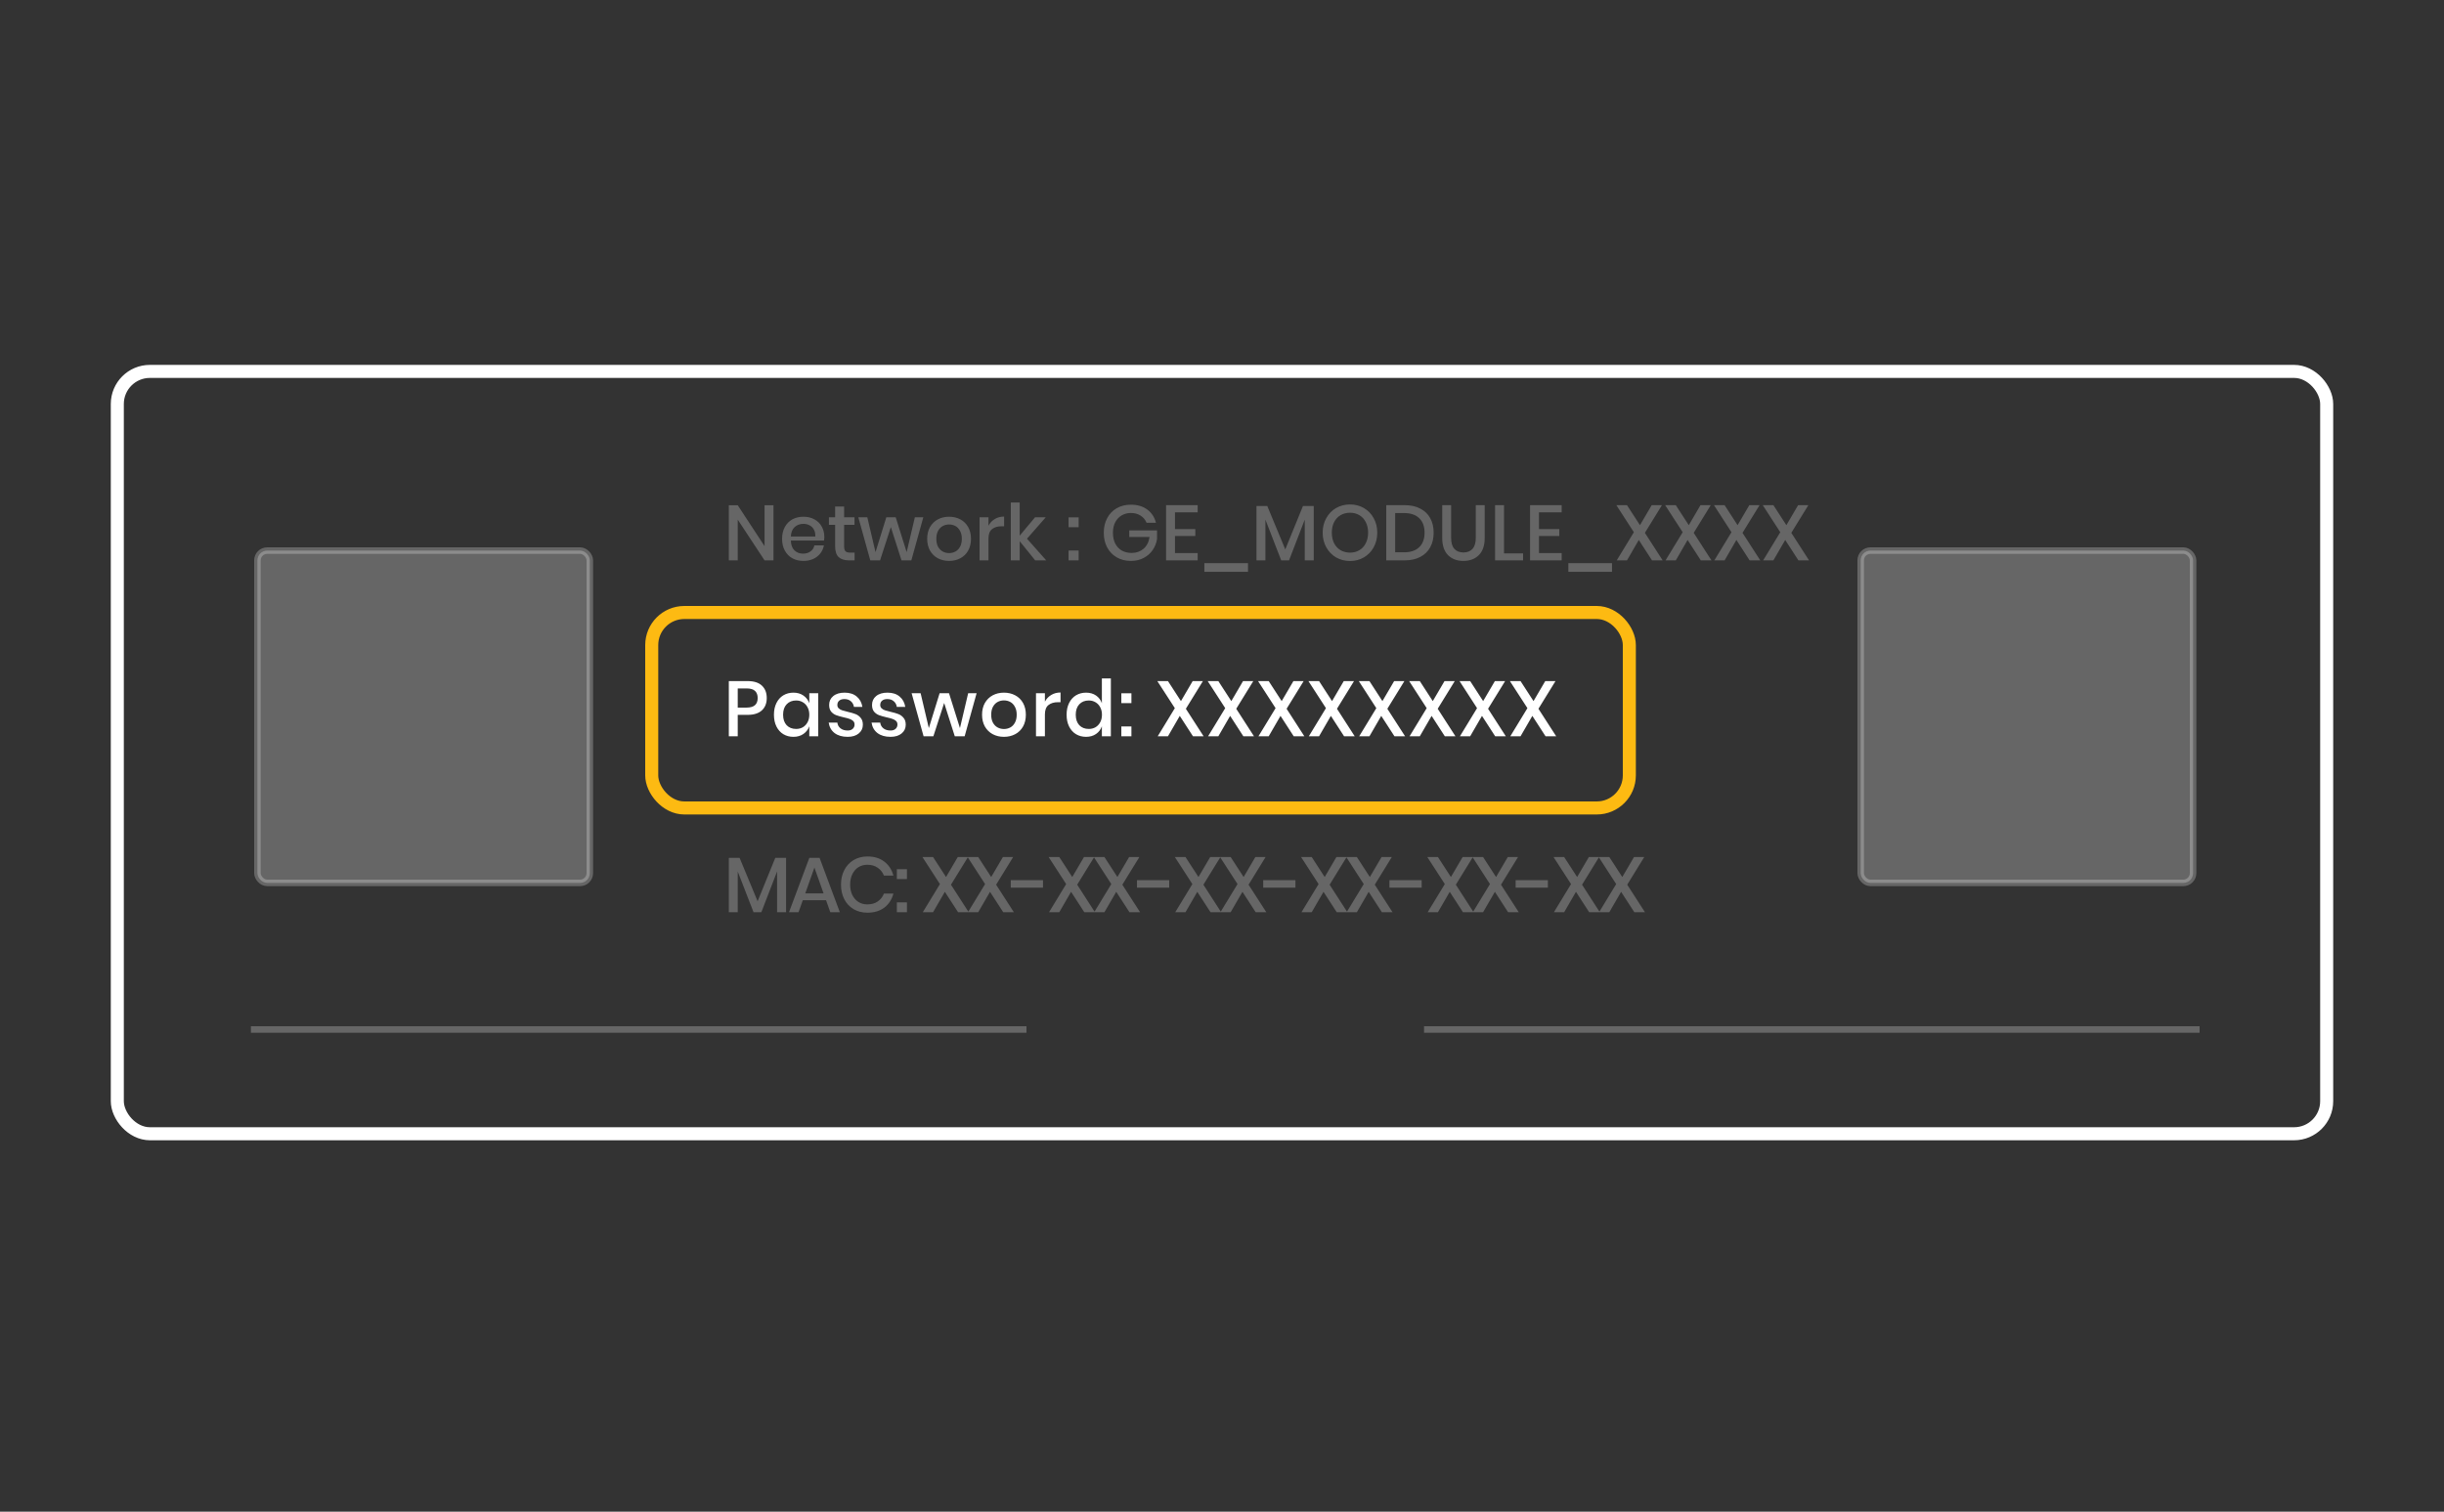 <svg width="375" height="232" viewBox="0 0 375 232" fill="none" xmlns="http://www.w3.org/2000/svg">
<rect x="0" y="0" width="375" height="232" fill="#333333" stroke="none"/>
<rect x="18" y="57" width="339" height="117" rx="5" stroke="white" stroke-width="2"/>
<path d="M113.196 109.712V113H111.828V104.528H114.708C115.684 104.528 116.416 104.76 116.904 105.224C117.4 105.688 117.648 106.324 117.648 107.132C117.648 107.932 117.396 108.564 116.892 109.028C116.388 109.484 115.66 109.712 114.708 109.712H113.196ZM114.564 108.596C115.692 108.596 116.256 108.108 116.256 107.132C116.256 106.652 116.12 106.288 115.848 106.04C115.584 105.784 115.156 105.656 114.564 105.656H113.196V108.596H114.564ZM121.74 106.304C122.34 106.304 122.852 106.452 123.276 106.748C123.7 107.044 124 107.436 124.176 107.924V106.388H125.544V113H124.176V111.464C124 111.952 123.7 112.344 123.276 112.64C122.852 112.936 122.34 113.084 121.74 113.084C121.164 113.084 120.648 112.948 120.192 112.676C119.744 112.404 119.392 112.012 119.136 111.5C118.88 110.988 118.752 110.384 118.752 109.688C118.752 109 118.88 108.4 119.136 107.888C119.392 107.376 119.744 106.984 120.192 106.712C120.648 106.44 121.164 106.304 121.74 106.304ZM122.16 107.504C121.552 107.504 121.064 107.7 120.696 108.092C120.336 108.476 120.156 109.008 120.156 109.688C120.156 110.368 120.336 110.904 120.696 111.296C121.064 111.68 121.552 111.872 122.16 111.872C122.544 111.872 122.888 111.784 123.192 111.608C123.496 111.424 123.736 111.168 123.912 110.84C124.088 110.512 124.176 110.128 124.176 109.688C124.176 109.256 124.088 108.876 123.912 108.548C123.736 108.212 123.496 107.956 123.192 107.78C122.888 107.596 122.544 107.504 122.16 107.504ZM129.597 106.304C130.373 106.304 130.993 106.504 131.457 106.904C131.929 107.296 132.217 107.824 132.321 108.488H131.025C130.969 108.128 130.813 107.84 130.557 107.624C130.309 107.4 129.977 107.288 129.561 107.288C129.217 107.288 128.949 107.372 128.757 107.54C128.573 107.7 128.481 107.92 128.481 108.2C128.481 108.408 128.549 108.576 128.685 108.704C128.821 108.832 128.989 108.932 129.189 109.004C129.397 109.076 129.689 109.156 130.065 109.244C130.561 109.356 130.961 109.472 131.265 109.592C131.577 109.712 131.841 109.904 132.057 110.168C132.281 110.424 132.393 110.776 132.393 111.224C132.393 111.776 132.181 112.224 131.757 112.568C131.341 112.912 130.777 113.084 130.065 113.084C129.241 113.084 128.573 112.892 128.061 112.508C127.557 112.124 127.253 111.588 127.149 110.9H128.481C128.521 111.26 128.681 111.552 128.961 111.776C129.241 112 129.609 112.112 130.065 112.112C130.393 112.112 130.649 112.028 130.833 111.86C131.025 111.684 131.121 111.464 131.121 111.2C131.121 110.968 131.049 110.784 130.905 110.648C130.761 110.512 130.581 110.408 130.365 110.336C130.149 110.256 129.853 110.176 129.477 110.096C128.997 109.984 128.605 109.872 128.301 109.76C128.005 109.648 127.749 109.468 127.533 109.22C127.325 108.964 127.221 108.62 127.221 108.188C127.221 107.628 127.429 107.176 127.845 106.832C128.269 106.48 128.853 106.304 129.597 106.304ZM136.177 106.304C136.953 106.304 137.573 106.504 138.037 106.904C138.509 107.296 138.797 107.824 138.901 108.488H137.605C137.549 108.128 137.393 107.84 137.137 107.624C136.889 107.4 136.557 107.288 136.141 107.288C135.797 107.288 135.529 107.372 135.337 107.54C135.153 107.7 135.061 107.92 135.061 108.2C135.061 108.408 135.129 108.576 135.265 108.704C135.401 108.832 135.569 108.932 135.769 109.004C135.977 109.076 136.269 109.156 136.645 109.244C137.141 109.356 137.541 109.472 137.845 109.592C138.157 109.712 138.421 109.904 138.637 110.168C138.861 110.424 138.973 110.776 138.973 111.224C138.973 111.776 138.761 112.224 138.337 112.568C137.921 112.912 137.357 113.084 136.645 113.084C135.821 113.084 135.153 112.892 134.641 112.508C134.137 112.124 133.833 111.588 133.729 110.9H135.061C135.101 111.26 135.261 111.552 135.541 111.776C135.821 112 136.189 112.112 136.645 112.112C136.973 112.112 137.229 112.028 137.413 111.86C137.605 111.684 137.701 111.464 137.701 111.2C137.701 110.968 137.629 110.784 137.485 110.648C137.341 110.512 137.161 110.408 136.945 110.336C136.729 110.256 136.433 110.176 136.057 110.096C135.577 109.984 135.185 109.872 134.881 109.76C134.585 109.648 134.329 109.468 134.113 109.22C133.905 108.964 133.801 108.62 133.801 108.188C133.801 107.628 134.009 107.176 134.425 106.832C134.849 106.48 135.433 106.304 136.177 106.304ZM149.849 106.388L148.013 113H146.501L144.869 107.888L143.213 113H141.713L139.877 106.388H141.257L142.517 111.74L144.173 106.388H145.613L147.293 111.74L148.553 106.388H149.849ZM154.044 106.304C154.684 106.304 155.26 106.44 155.772 106.712C156.284 106.984 156.684 107.376 156.972 107.888C157.26 108.4 157.404 109 157.404 109.688C157.404 110.384 157.26 110.988 156.972 111.5C156.684 112.012 156.284 112.404 155.772 112.676C155.26 112.948 154.684 113.084 154.044 113.084C153.404 113.084 152.828 112.948 152.316 112.676C151.812 112.404 151.412 112.012 151.116 111.5C150.828 110.98 150.684 110.376 150.684 109.688C150.684 109 150.828 108.4 151.116 107.888C151.412 107.376 151.812 106.984 152.316 106.712C152.828 106.44 153.404 106.304 154.044 106.304ZM154.044 107.492C153.692 107.492 153.368 107.572 153.072 107.732C152.776 107.892 152.536 108.14 152.352 108.476C152.176 108.804 152.088 109.208 152.088 109.688C152.088 110.176 152.176 110.584 152.352 110.912C152.536 111.24 152.776 111.484 153.072 111.644C153.368 111.804 153.692 111.884 154.044 111.884C154.396 111.884 154.72 111.804 155.016 111.644C155.312 111.484 155.548 111.24 155.724 110.912C155.908 110.584 156 110.176 156 109.688C156 109.208 155.908 108.804 155.724 108.476C155.548 108.14 155.312 107.892 155.016 107.732C154.72 107.572 154.396 107.492 154.044 107.492ZM160.327 107.684C160.551 107.252 160.871 106.912 161.287 106.664C161.703 106.408 162.183 106.28 162.727 106.28V107.768H162.319C161.719 107.768 161.235 107.916 160.867 108.212C160.507 108.5 160.327 108.98 160.327 109.652V113H158.959V106.388H160.327V107.684ZM166.644 106.304C167.244 106.304 167.756 106.452 168.18 106.748C168.604 107.044 168.9 107.436 169.068 107.924V104.12H170.448V113H169.068V111.464C168.9 111.952 168.604 112.344 168.18 112.64C167.756 112.936 167.244 113.084 166.644 113.084C166.068 113.084 165.552 112.948 165.096 112.676C164.648 112.404 164.296 112.012 164.04 111.5C163.784 110.988 163.656 110.384 163.656 109.688C163.656 109 163.784 108.4 164.04 107.888C164.296 107.376 164.648 106.984 165.096 106.712C165.552 106.44 166.068 106.304 166.644 106.304ZM167.064 107.504C166.456 107.504 165.968 107.7 165.6 108.092C165.24 108.476 165.06 109.008 165.06 109.688C165.06 110.368 165.24 110.904 165.6 111.296C165.968 111.68 166.456 111.872 167.064 111.872C167.448 111.872 167.792 111.784 168.096 111.608C168.4 111.424 168.64 111.168 168.816 110.84C168.992 110.512 169.08 110.128 169.08 109.688C169.08 109.256 168.992 108.876 168.816 108.548C168.64 108.212 168.4 107.956 168.096 107.78C167.792 107.596 167.448 107.504 167.064 107.504ZM173.602 106.4V107.912H172.054V106.4H173.602ZM173.602 111.488V113H172.054V111.488H173.602ZM183.048 113L181.02 109.868L179.208 113H177.636L180.264 108.68L177.576 104.528H179.208L181.2 107.6L183 104.528H184.572L181.956 108.776L184.68 113H183.048ZM190.777 113L188.749 109.868L186.937 113H185.365L187.993 108.68L185.305 104.528H186.937L188.929 107.6L190.729 104.528H192.301L189.685 108.776L192.409 113H190.777ZM198.505 113L196.477 109.868L194.665 113H193.093L195.721 108.68L193.033 104.528H194.665L196.657 107.6L198.457 104.528H200.029L197.413 108.776L200.137 113H198.505ZM206.233 113L204.205 109.868L202.393 113H200.821L203.449 108.68L200.761 104.528H202.393L204.385 107.6L206.185 104.528H207.757L205.141 108.776L207.865 113H206.233ZM213.962 113L211.934 109.868L210.122 113H208.55L211.178 108.68L208.49 104.528H210.122L212.114 107.6L213.914 104.528H215.486L212.87 108.776L215.594 113H213.962ZM221.69 113L219.662 109.868L217.85 113H216.278L218.906 108.68L216.218 104.528H217.85L219.842 107.6L221.642 104.528H223.214L220.598 108.776L223.322 113H221.69ZM229.418 113L227.39 109.868L225.578 113H224.006L226.634 108.68L223.946 104.528H225.578L227.57 107.6L229.37 104.528H230.942L228.326 108.776L231.05 113H229.418ZM237.146 113L235.118 109.868L233.306 113H231.734L234.362 108.68L231.674 104.528H233.306L235.298 107.6L237.098 104.528H238.67L236.054 108.776L238.778 113H237.146Z" fill="white"/>
<path opacity="0.25" d="M118.68 86H117.312L113.196 79.748V86H111.828V77.54H113.196L117.312 83.816V77.54H118.68V86ZM126.48 82.376C126.48 82.6 126.464 82.796 126.432 82.964H121.344C121.368 83.644 121.556 84.148 121.908 84.476C122.26 84.804 122.696 84.968 123.216 84.968C123.672 84.968 124.056 84.852 124.368 84.62C124.688 84.388 124.884 84.08 124.956 83.696H126.42C126.332 84.16 126.148 84.572 125.868 84.932C125.588 85.292 125.224 85.576 124.776 85.784C124.328 85.984 123.828 86.084 123.276 86.084C122.636 86.084 122.068 85.948 121.572 85.676C121.084 85.404 120.7 85.012 120.42 84.5C120.14 83.988 120 83.384 120 82.688C120 82 120.14 81.4 120.42 80.888C120.7 80.376 121.084 79.984 121.572 79.712C122.068 79.44 122.636 79.304 123.276 79.304C123.924 79.304 124.488 79.44 124.968 79.712C125.456 79.976 125.828 80.344 126.084 80.816C126.348 81.28 126.48 81.8 126.48 82.376ZM125.1 82.34C125.116 81.908 125.04 81.548 124.872 81.26C124.712 80.964 124.488 80.748 124.2 80.612C123.92 80.468 123.612 80.396 123.276 80.396C122.74 80.396 122.292 80.56 121.932 80.888C121.572 81.216 121.376 81.7 121.344 82.34H125.1ZM131.125 84.812V86H130.285C129.581 86 129.045 85.832 128.677 85.496C128.317 85.152 128.137 84.584 128.137 83.792V80.552H127.189V79.388H128.137V77.744H129.517V79.388H131.113V80.552H129.517V83.816C129.517 84.192 129.585 84.452 129.721 84.596C129.865 84.74 130.113 84.812 130.465 84.812H131.125ZM141.67 79.388L139.834 86H138.322L136.69 80.888L135.034 86H133.534L131.698 79.388H133.078L134.338 84.74L135.994 79.388H137.434L139.114 84.74L140.374 79.388H141.67ZM145.625 79.304C146.265 79.304 146.841 79.44 147.353 79.712C147.865 79.984 148.265 80.376 148.553 80.888C148.841 81.4 148.985 82 148.985 82.688C148.985 83.384 148.841 83.988 148.553 84.5C148.265 85.012 147.865 85.404 147.353 85.676C146.841 85.948 146.265 86.084 145.625 86.084C144.985 86.084 144.409 85.948 143.897 85.676C143.393 85.404 142.993 85.012 142.697 84.5C142.409 83.98 142.265 83.376 142.265 82.688C142.265 82 142.409 81.4 142.697 80.888C142.993 80.376 143.393 79.984 143.897 79.712C144.409 79.44 144.985 79.304 145.625 79.304ZM145.625 80.492C145.273 80.492 144.949 80.572 144.653 80.732C144.357 80.892 144.117 81.14 143.933 81.476C143.757 81.804 143.669 82.208 143.669 82.688C143.669 83.176 143.757 83.584 143.933 83.912C144.117 84.24 144.357 84.484 144.653 84.644C144.949 84.804 145.273 84.884 145.625 84.884C145.977 84.884 146.301 84.804 146.597 84.644C146.893 84.484 147.129 84.24 147.305 83.912C147.489 83.584 147.581 83.176 147.581 82.688C147.581 82.208 147.489 81.804 147.305 81.476C147.129 81.14 146.893 80.892 146.597 80.732C146.301 80.572 145.977 80.492 145.625 80.492ZM151.669 80.684C151.893 80.252 152.213 79.912 152.629 79.664C153.045 79.408 153.525 79.28 154.069 79.28V80.768H153.661C153.061 80.768 152.577 80.916 152.209 81.212C151.849 81.5 151.669 81.98 151.669 82.652V86H150.301V79.388H151.669V80.684ZM158.838 86L156.462 83.06V86H155.094V77.12H156.462V82.208L158.814 79.388H160.458L157.578 82.676L160.53 86H158.838ZM165.506 79.4V80.912H163.958V79.4H165.506ZM165.506 84.488V86H163.958V84.488H165.506ZM173.513 77.456C174.521 77.456 175.361 77.704 176.033 78.2C176.705 78.696 177.149 79.372 177.365 80.228H175.925C175.741 79.772 175.437 79.408 175.013 79.136C174.597 78.864 174.101 78.728 173.525 78.728C172.997 78.728 172.521 78.852 172.097 79.1C171.681 79.348 171.353 79.7 171.113 80.156C170.881 80.612 170.765 81.148 170.765 81.764C170.765 82.412 170.885 82.968 171.125 83.432C171.365 83.896 171.701 84.252 172.133 84.5C172.573 84.74 173.081 84.86 173.657 84.86C174.361 84.86 174.965 84.644 175.469 84.212C175.973 83.772 176.277 83.172 176.381 82.412H173.273V81.404H177.533V82.712C177.437 83.336 177.213 83.904 176.861 84.416C176.517 84.92 176.057 85.324 175.481 85.628C174.913 85.932 174.261 86.084 173.525 86.084C172.701 86.084 171.973 85.9 171.341 85.532C170.709 85.164 170.221 84.656 169.877 84.008C169.533 83.352 169.361 82.604 169.361 81.764C169.361 80.924 169.533 80.18 169.877 79.532C170.221 78.876 170.705 78.368 171.329 78.008C171.961 77.64 172.689 77.456 173.513 77.456ZM180.286 78.632V81.2H183.406V82.256H180.286V84.884H183.766V86H178.918V77.528H183.766V78.632H180.286ZM191.49 86.432V87.764H184.794V86.432H191.49ZM201.577 77.66V86H200.197V79.748L197.785 86H196.585L194.161 79.748V86H192.793V77.66H194.449L197.209 84.32L199.921 77.66H201.577ZM207.147 77.42C207.931 77.42 208.639 77.604 209.271 77.972C209.911 78.34 210.411 78.856 210.771 79.52C211.139 80.176 211.323 80.92 211.323 81.752C211.323 82.584 211.139 83.332 210.771 83.996C210.411 84.652 209.911 85.168 209.271 85.544C208.639 85.912 207.931 86.096 207.147 86.096C206.355 86.096 205.639 85.912 204.999 85.544C204.367 85.168 203.867 84.652 203.499 83.996C203.131 83.332 202.947 82.584 202.947 81.752C202.947 80.92 203.131 80.176 203.499 79.52C203.867 78.856 204.367 78.34 204.999 77.972C205.639 77.604 206.355 77.42 207.147 77.42ZM207.147 78.692C206.603 78.692 206.119 78.816 205.695 79.064C205.271 79.312 204.939 79.668 204.699 80.132C204.467 80.596 204.351 81.136 204.351 81.752C204.351 82.368 204.467 82.908 204.699 83.372C204.939 83.836 205.271 84.192 205.695 84.44C206.119 84.688 206.603 84.812 207.147 84.812C207.683 84.812 208.159 84.688 208.575 84.44C208.999 84.192 209.327 83.836 209.559 83.372C209.799 82.908 209.919 82.368 209.919 81.752C209.919 81.136 209.799 80.596 209.559 80.132C209.327 79.668 208.999 79.312 208.575 79.064C208.159 78.816 207.683 78.692 207.147 78.692ZM219.975 81.752C219.975 82.608 219.799 83.356 219.447 83.996C219.103 84.628 218.595 85.12 217.923 85.472C217.259 85.824 216.463 86 215.535 86H212.703V77.528H215.535C216.463 77.528 217.259 77.704 217.923 78.056C218.595 78.4 219.103 78.888 219.447 79.52C219.799 80.152 219.975 80.896 219.975 81.752ZM215.427 84.764C216.443 84.764 217.223 84.5 217.767 83.972C218.311 83.444 218.583 82.704 218.583 81.752C218.583 80.8 218.311 80.06 217.767 79.532C217.223 79.004 216.443 78.74 215.427 78.74H214.071V84.764H215.427ZM222.659 77.528V82.556C222.659 83.308 222.823 83.868 223.151 84.236C223.487 84.604 223.955 84.788 224.555 84.788C225.147 84.788 225.607 84.604 225.935 84.236C226.271 83.868 226.439 83.308 226.439 82.556V77.528H227.807V82.556C227.807 83.716 227.507 84.596 226.907 85.196C226.307 85.788 225.515 86.084 224.531 86.084C223.555 86.084 222.771 85.788 222.179 85.196C221.587 84.596 221.291 83.716 221.291 82.556V77.528H222.659ZM230.77 84.932H233.698V86H229.402V77.528H230.77V84.932ZM236.137 78.632V81.2H239.257V82.256H236.137V84.884H239.617V86H234.769V77.528H239.617V78.632H236.137ZM247.341 86.432V87.764H240.645V86.432H247.341ZM253.48 86L251.452 82.868L249.64 86H248.068L250.696 81.68L248.008 77.528H249.64L251.632 80.6L253.432 77.528H255.004L252.388 81.776L255.112 86H253.48ZM260.969 86L258.941 82.868L257.129 86H255.557L258.185 81.68L255.497 77.528H257.129L259.121 80.6L260.921 77.528H262.493L259.877 81.776L262.601 86H260.969ZM268.457 86L266.429 82.868L264.617 86H263.045L265.673 81.68L262.985 77.528H264.617L266.609 80.6L268.409 77.528H269.981L267.365 81.776L270.089 86H268.457ZM275.945 86L273.917 82.868L272.105 86H270.533L273.161 81.68L270.473 77.528H272.105L274.097 80.6L275.897 77.528H277.469L274.853 81.776L277.577 86H275.945Z" fill="white"/>
<path opacity="0.25" d="M120.612 131.66V140H119.232V133.748L116.82 140H115.62L113.196 133.748V140H111.828V131.66H113.484L116.244 138.32L118.956 131.66H120.612ZM126.75 138.164H123.174L122.526 140H121.062L124.182 131.66H125.754L128.862 140H127.398L126.75 138.164ZM126.366 137.108L124.962 133.148L123.558 137.108H126.366ZM133.097 131.444C134.137 131.444 135.001 131.708 135.689 132.236C136.377 132.764 136.841 133.48 137.081 134.384H135.629C135.429 133.872 135.109 133.468 134.669 133.172C134.237 132.868 133.705 132.716 133.073 132.716C132.569 132.716 132.117 132.84 131.717 133.088C131.325 133.336 131.013 133.692 130.781 134.156C130.557 134.612 130.445 135.148 130.445 135.764C130.445 136.372 130.557 136.908 130.781 137.372C131.013 137.828 131.325 138.18 131.717 138.428C132.117 138.676 132.569 138.8 133.073 138.8C133.705 138.8 134.237 138.652 134.669 138.356C135.109 138.052 135.429 137.648 135.629 137.144H137.081C136.841 138.048 136.377 138.764 135.689 139.292C135.001 139.812 134.137 140.072 133.097 140.072C132.297 140.072 131.589 139.892 130.973 139.532C130.357 139.164 129.881 138.656 129.545 138.008C129.209 137.352 129.041 136.604 129.041 135.764C129.041 134.924 129.209 134.18 129.545 133.532C129.881 132.876 130.357 132.364 130.973 131.996C131.589 131.628 132.297 131.444 133.097 131.444ZM139.158 133.4V134.912H137.61V133.4H139.158ZM139.158 138.488V140H137.61V138.488H139.158ZM147.005 140L144.977 136.868L143.165 140H141.593L144.221 135.68L141.533 131.528H143.165L145.157 134.6L146.957 131.528H148.529L145.913 135.776L148.637 140H147.005ZM153.933 140L151.905 136.868L150.093 140H148.521L151.149 135.68L148.461 131.528H150.093L152.085 134.6L153.885 131.528H155.457L152.841 135.776L155.565 140H153.933ZM160.033 135.08V136.232H155.089V135.08H160.033ZM166.372 140L164.344 136.868L162.532 140H160.96L163.588 135.68L160.9 131.528H162.532L164.524 134.6L166.324 131.528H167.896L165.28 135.776L168.004 140H166.372ZM173.3 140L171.272 136.868L169.46 140H167.888L170.516 135.68L167.828 131.528H169.46L171.452 134.6L173.252 131.528H174.824L172.208 135.776L174.932 140H173.3ZM179.4 135.08V136.232H174.456V135.08H179.4ZM185.738 140L183.71 136.868L181.898 140H180.326L182.954 135.68L180.266 131.528H181.898L183.89 134.6L185.69 131.528H187.262L184.646 135.776L187.37 140H185.738ZM192.667 140L190.639 136.868L188.827 140H187.255L189.883 135.68L187.195 131.528H188.827L190.819 134.6L192.619 131.528H194.191L191.575 135.776L194.299 140H192.667ZM198.767 135.08V136.232H193.823V135.08H198.767ZM205.105 140L203.077 136.868L201.265 140H199.693L202.321 135.68L199.633 131.528H201.265L203.257 134.6L205.057 131.528H206.629L204.013 135.776L206.737 140H205.105ZM212.034 140L210.006 136.868L208.194 140H206.622L209.25 135.68L206.562 131.528H208.194L210.186 134.6L211.986 131.528H213.558L210.942 135.776L213.666 140H212.034ZM218.134 135.08V136.232H213.19V135.08H218.134ZM224.472 140L222.444 136.868L220.632 140H219.06L221.688 135.68L219 131.528H220.632L222.624 134.6L224.424 131.528H225.996L223.38 135.776L226.104 140H224.472ZM231.4 140L229.372 136.868L227.56 140H225.988L228.616 135.68L225.928 131.528H227.56L229.552 134.6L231.352 131.528H232.924L230.308 135.776L233.032 140H231.4ZM237.501 135.08V136.232H232.557V135.08H237.501ZM243.839 140L241.811 136.868L239.999 140H238.427L241.055 135.68L238.367 131.528H239.999L241.991 134.6L243.791 131.528H245.363L242.747 135.776L245.471 140H243.839ZM250.767 140L248.739 136.868L246.927 140H245.355L247.983 135.68L245.295 131.528H246.927L248.919 134.6L250.719 131.528H252.291L249.675 135.776L252.399 140H250.767Z" fill="white"/>
<path opacity="0.25" d="M39 158H157" stroke="white" stroke-linecap="square"/>
<path opacity="0.25" d="M219 158H337" stroke="white" stroke-linecap="square"/>
<rect opacity="0.25" x="285.5" y="84.5" width="51" height="51" rx="1.5" fill="white" stroke="white"/>
<rect opacity="0.25" x="39.5" y="84.5" width="51" height="51" rx="1.5" fill="white" stroke="white"/>
<rect x="100" y="94" width="150" height="30" rx="5" stroke="#FDBA12" stroke-width="2"/>
</svg>
